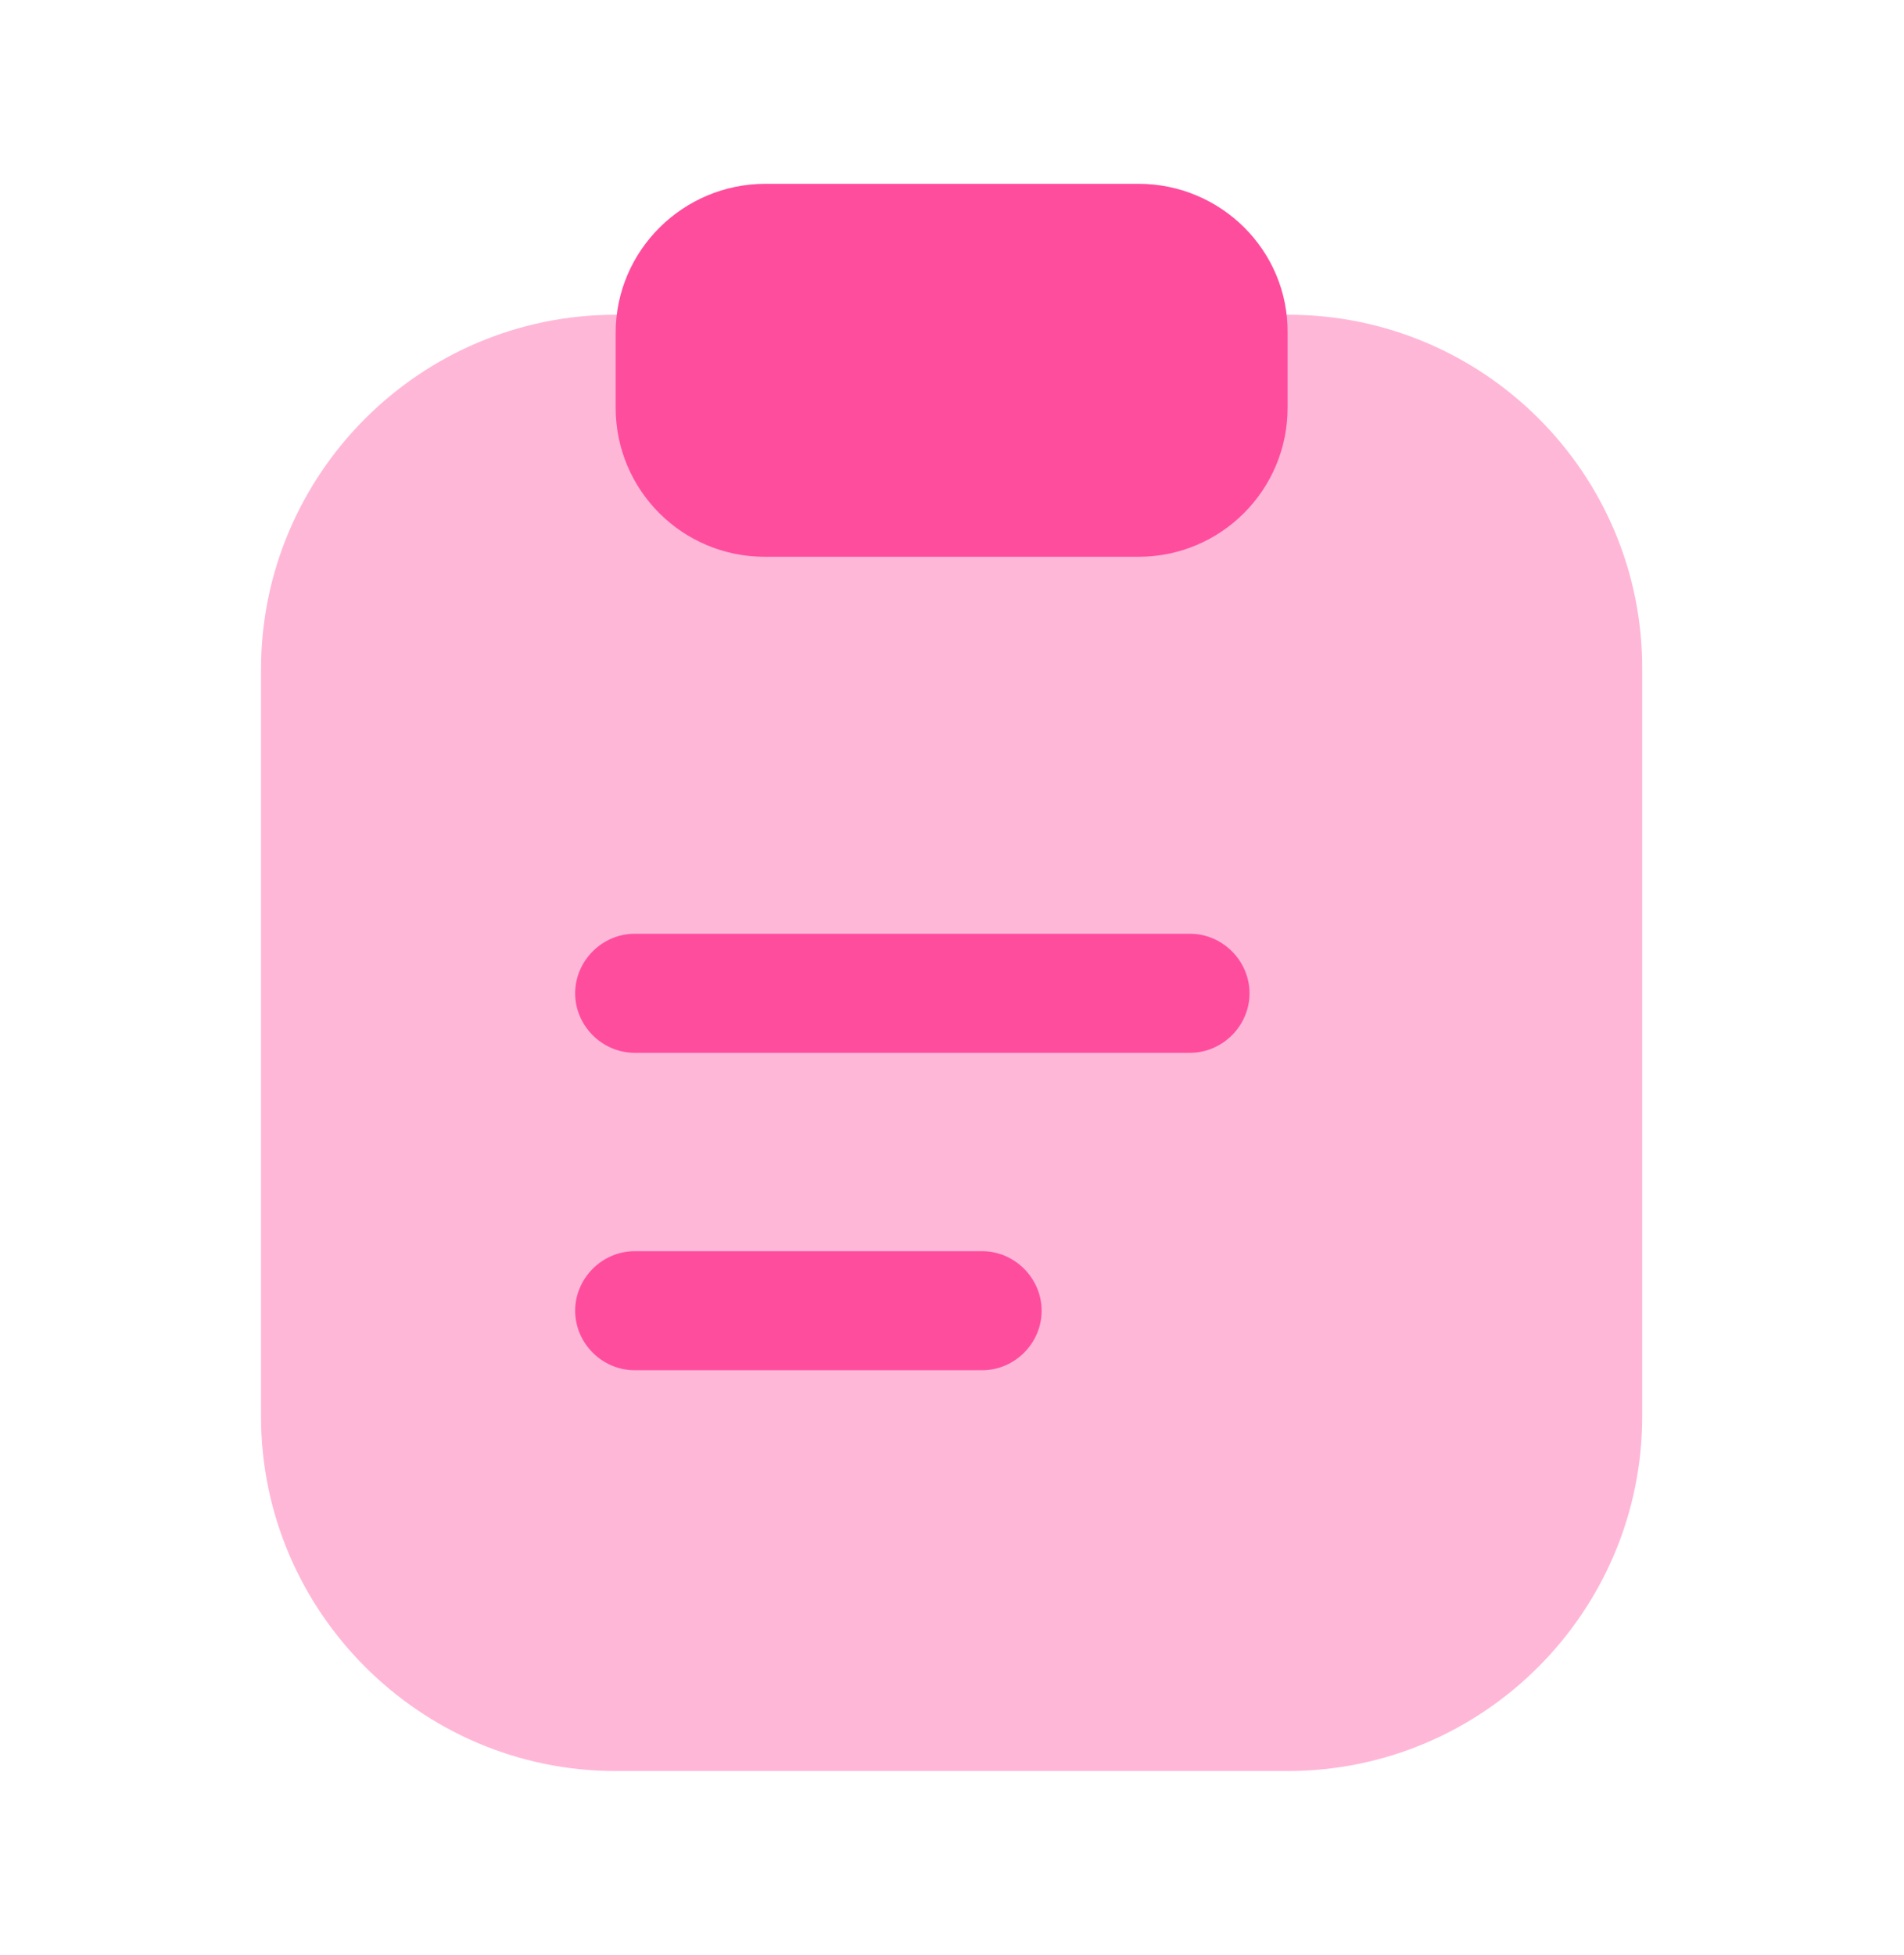 <svg width="38" height="39" viewBox="0 0 38 39" fill="none" xmlns="http://www.w3.org/2000/svg">
<path opacity="0.4" d="M25.713 6.279H12.287C8.376 6.279 5.209 9.462 5.209 13.357V28.256C5.209 32.151 8.392 35.333 12.287 35.333H25.697C29.608 35.333 32.775 32.151 32.775 28.256V13.357C32.791 9.446 29.608 6.279 25.713 6.279Z" fill="#FF4D9E"/>
<path d="M22.721 3.667H15.279C13.633 3.667 12.287 4.997 12.287 6.643V8.132C12.287 9.778 13.617 11.108 15.263 11.108H22.721C24.367 11.108 25.698 9.778 25.698 8.132V6.643C25.713 4.997 24.367 3.667 22.721 3.667Z" fill="#FF4D9E"/>
<path d="M23.75 21.004H12.667C12.018 21.004 11.479 20.466 11.479 19.817C11.479 19.168 12.018 18.629 12.667 18.629H23.75C24.399 18.629 24.938 19.168 24.938 19.817C24.938 20.466 24.399 21.004 23.75 21.004Z" fill="#FF4D9E"/>
<path d="M19.602 27.337H12.667C12.018 27.337 11.479 26.799 11.479 26.15C11.479 25.501 12.018 24.962 12.667 24.962H19.602C20.251 24.962 20.789 25.501 20.789 26.15C20.789 26.799 20.251 27.337 19.602 27.337Z" fill="#FF4D9E"/>
</svg>
